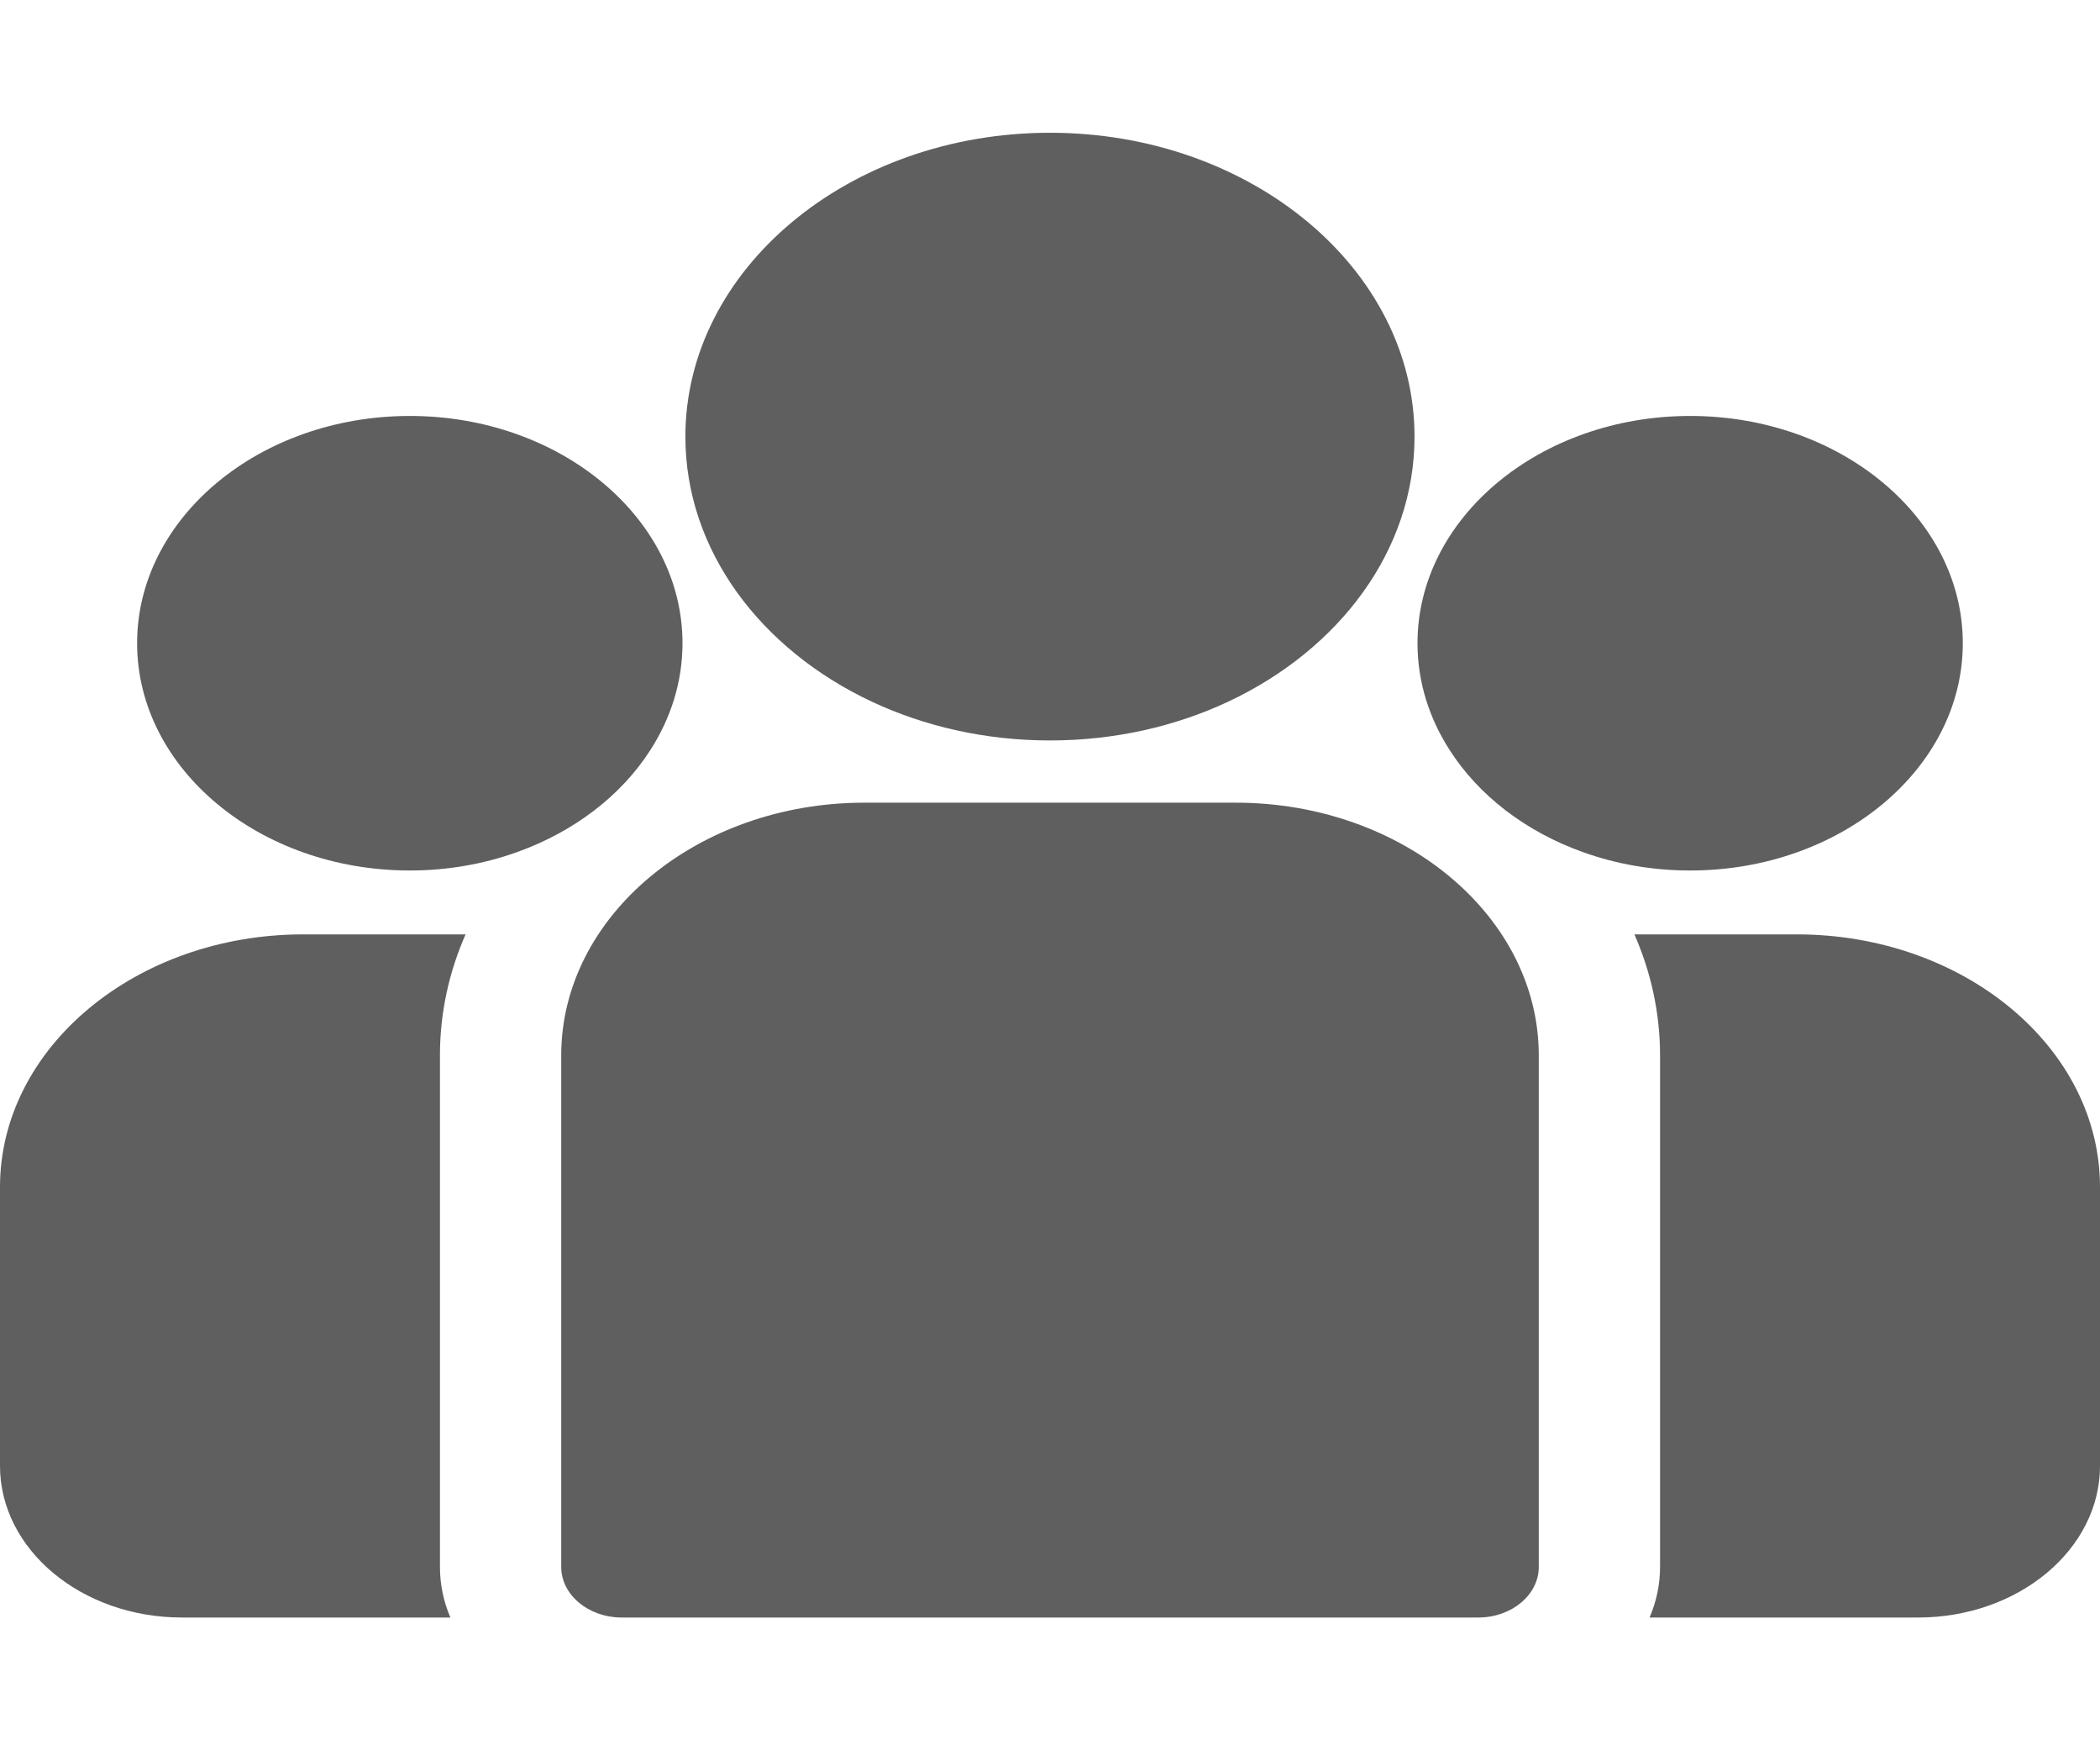 <svg width="24" height="20" viewBox="0 0 24 20" fill="none" xmlns="http://www.w3.org/2000/svg">
<path d="M20.535 10.677H18.679C18.868 11.108 18.972 11.574 18.972 12.059V17.905C18.972 18.108 18.93 18.302 18.852 18.483H21.921C23.067 18.483 24 17.706 24 16.75V13.564C24 11.972 22.446 10.677 20.535 10.677Z" fill="#5F5F5F"/>
<path d="M5.028 12.06C5.028 11.574 5.131 11.108 5.321 10.677H3.465C1.554 10.677 0 11.972 0 13.564V16.75C0 17.706 0.932 18.483 2.079 18.483H5.147C5.07 18.302 5.028 18.108 5.028 17.905V12.06Z" fill="#5F5F5F"/>
<path d="M14.122 9.172H9.879C7.968 9.172 6.414 10.468 6.414 12.06V17.905C6.414 18.224 6.724 18.483 7.107 18.483H16.893C17.276 18.483 17.586 18.224 17.586 17.905V12.06C17.586 10.468 16.032 9.172 14.122 9.172Z" fill="#5F5F5F"/>
<path d="M12 1.517C9.702 1.517 7.833 3.075 7.833 4.989C7.833 6.288 8.693 7.422 9.964 8.018C10.566 8.3 11.261 8.461 12 8.461C12.739 8.461 13.434 8.3 14.036 8.018C15.306 7.422 16.166 6.288 16.166 4.989C16.166 3.075 14.297 1.517 12 1.517Z" fill="#5F5F5F"/>
<path d="M4.684 4.753C2.965 4.753 1.567 5.918 1.567 7.35C1.567 8.782 2.965 9.947 4.684 9.947C5.119 9.947 5.534 9.872 5.911 9.736C6.563 9.503 7.101 9.089 7.433 8.57C7.667 8.206 7.8 7.791 7.8 7.35C7.8 5.918 6.402 4.753 4.684 4.753Z" fill="#5F5F5F"/>
<path d="M19.316 4.753C17.598 4.753 16.2 5.918 16.2 7.35C16.2 7.791 16.333 8.206 16.567 8.57C16.899 9.089 17.436 9.503 18.088 9.736C18.465 9.872 18.88 9.947 19.316 9.947C21.035 9.947 22.432 8.782 22.432 7.35C22.432 5.918 21.035 4.753 19.316 4.753Z" fill="#5F5F5F"/>
</svg>
